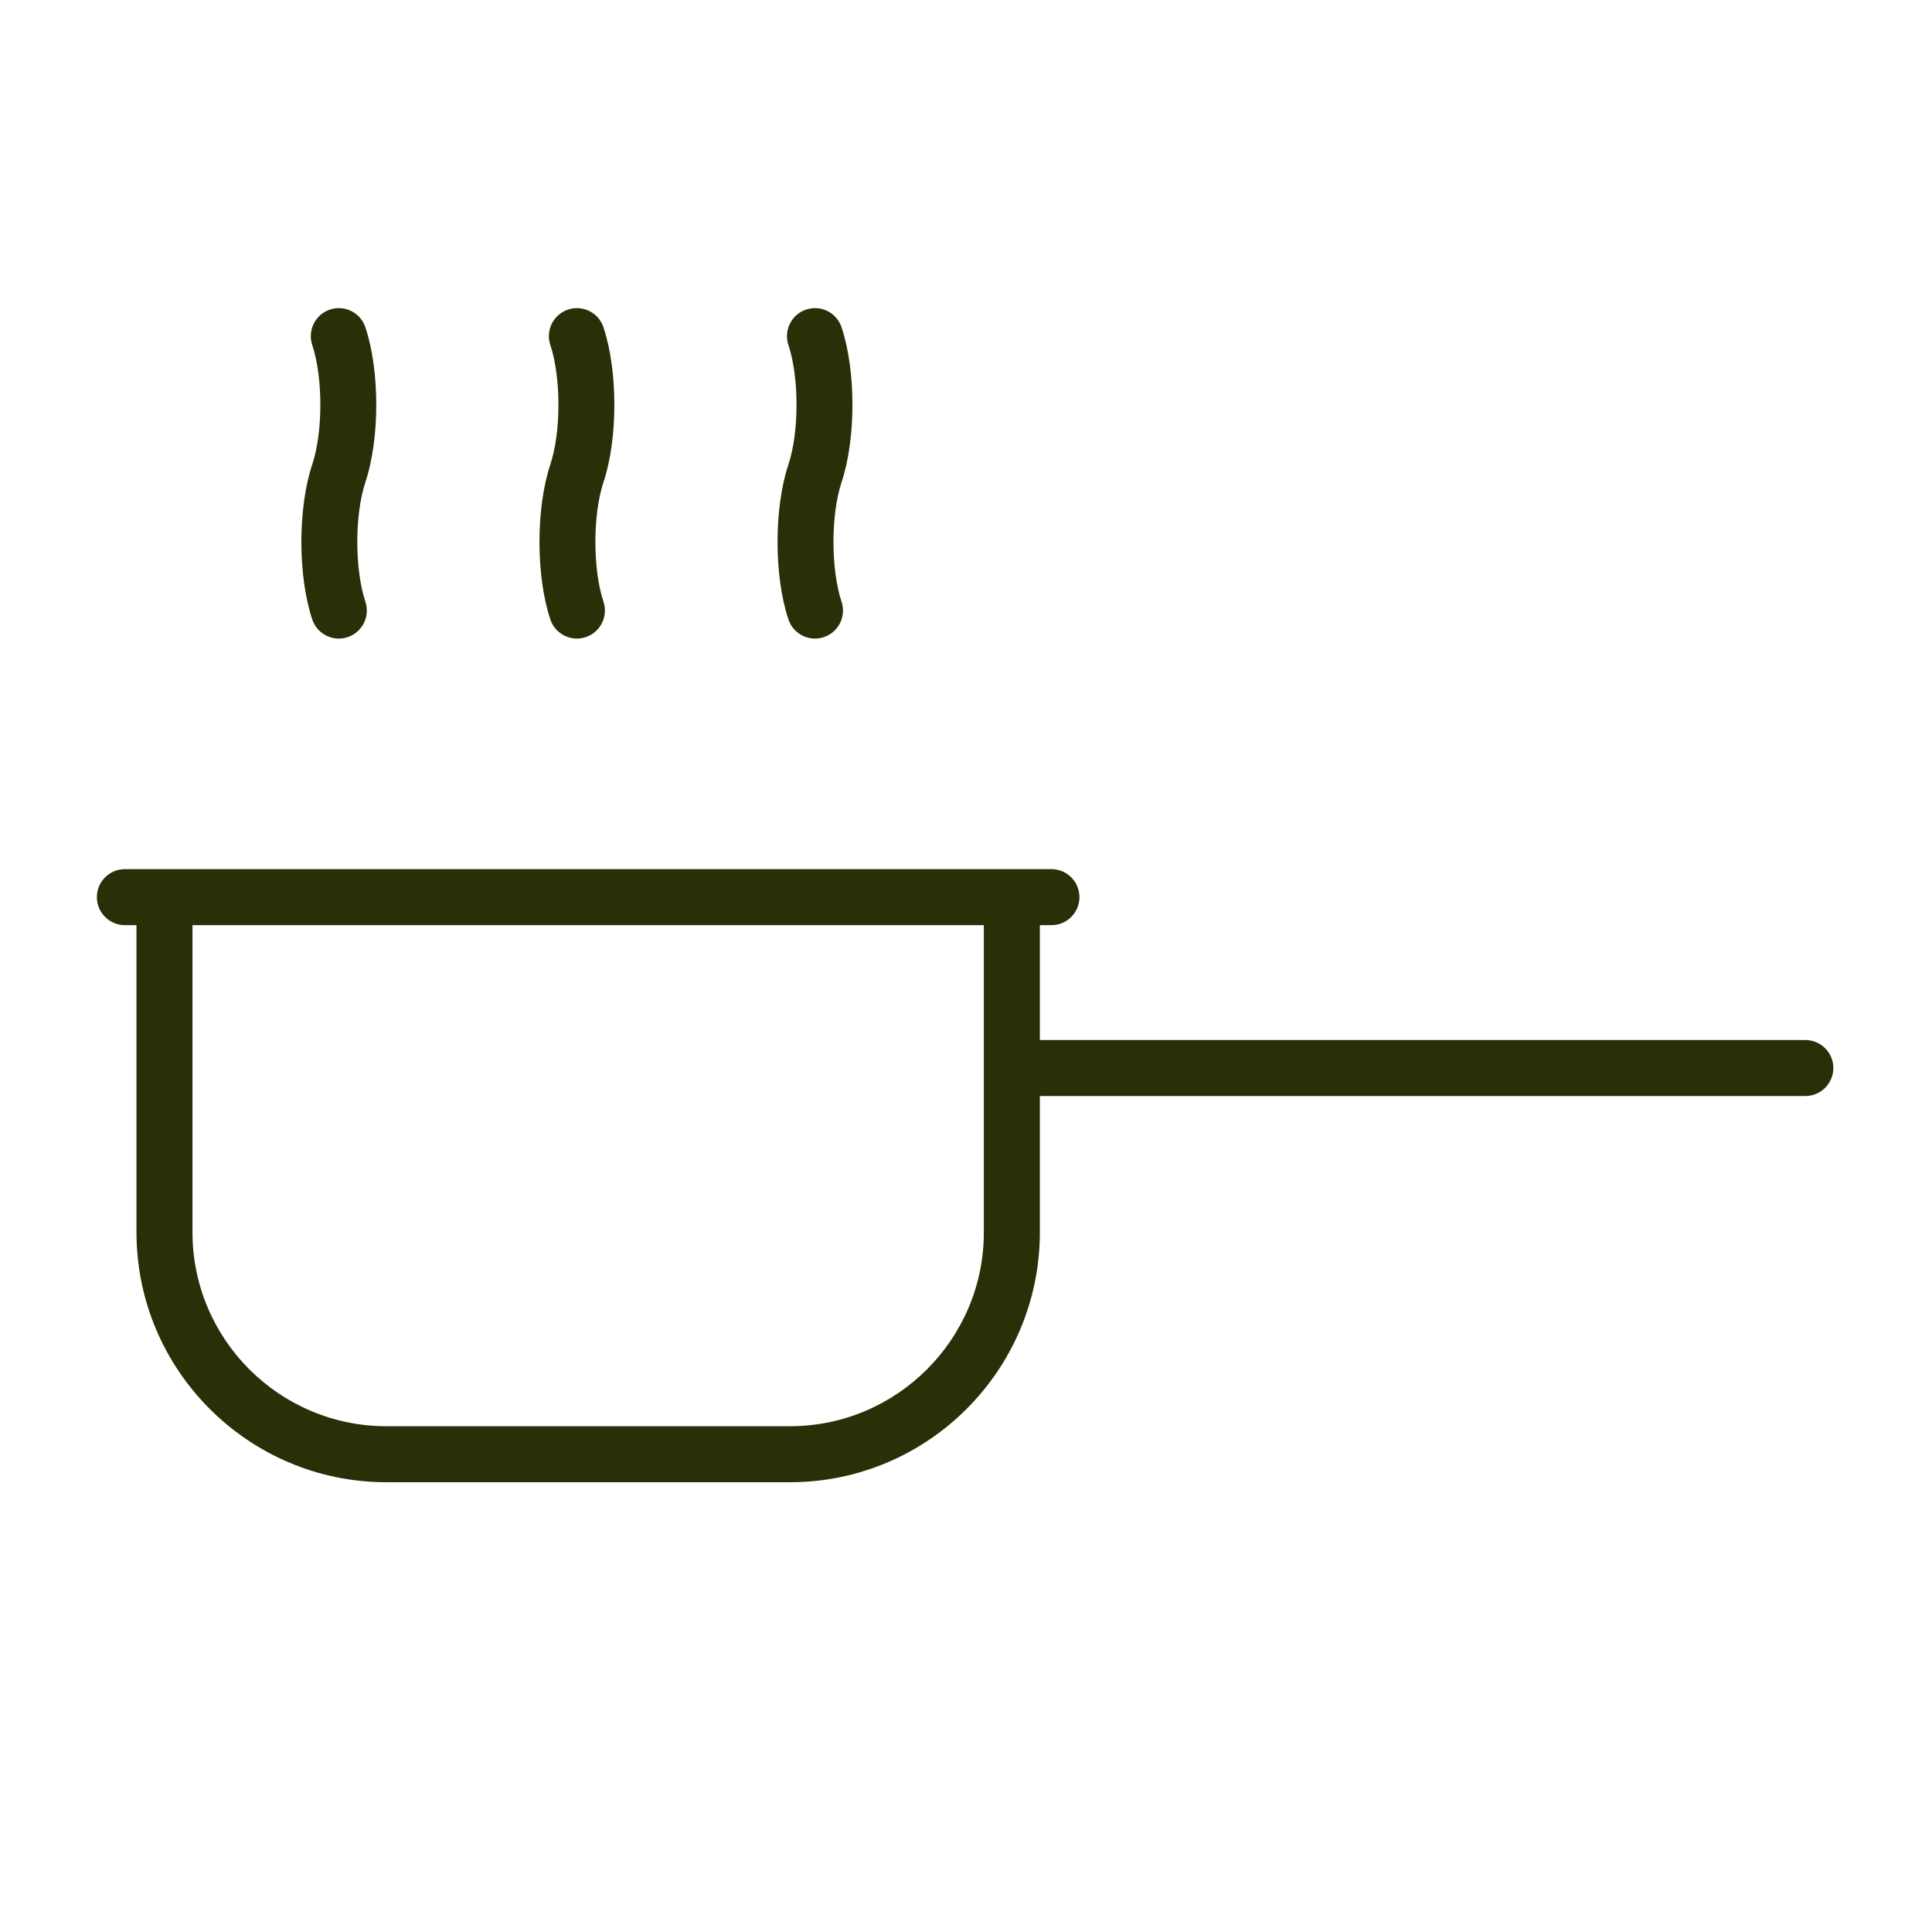 <?xml version="1.0" encoding="UTF-8" standalone="no"?>
<!DOCTYPE svg PUBLIC "-//W3C//DTD SVG 1.1//EN" "http://www.w3.org/Graphics/SVG/1.1/DTD/svg11.dtd">
<svg width="100%" height="100%" viewBox="0 0 74 74" version="1.1" xmlns="http://www.w3.org/2000/svg" xmlns:xlink="http://www.w3.org/1999/xlink" xml:space="preserve" xmlns:serif="http://www.serif.com/" fill="#273006" style="fill-rule:evenodd;clip-rule:evenodd;stroke-linejoin:round;stroke-miterlimit:2;">
    <g transform="matrix(1,0,0,1,-950.618,-709.718)">
        <g id="noun-pan-1055104.svg" transform="matrix(0.739,0,0,0.739,987.584,753.243)">
            <g transform="matrix(1,0,0,1,-50,-62.5)">
                <g>
                    <path d="M93.548,57.507L53.874,57.507L53.874,51.554L54.474,51.554C55.275,51.554 55.926,50.904 55.926,50.102C55.926,49.3 55.276,48.65 54.474,48.65L6.452,48.65C5.651,48.65 5,49.301 5,50.102C5,50.903 5.65,51.554 6.452,51.554L7.052,51.554L7.052,67.473C7.052,74.616 12.863,80.427 20.007,80.427L40.92,80.427C48.063,80.427 53.874,74.616 53.874,67.473L53.874,60.41L93.548,60.41C94.349,60.41 95,59.76 95,58.958C95,58.156 94.349,57.507 93.548,57.507ZM50.971,67.473C50.971,73.015 46.462,77.524 40.92,77.524L20.007,77.524C14.464,77.524 9.955,73.015 9.955,67.473L9.955,51.554L50.97,51.554L50.97,67.473L50.971,67.473Z" style="fill-rule:nonzero;"/>
                    <path d="M16.162,35.708C16.365,36.316 16.931,36.7 17.539,36.7C17.691,36.7 17.846,36.676 17.998,36.625C18.759,36.372 19.169,35.55 18.916,34.789C18.357,33.111 18.357,30.274 18.916,28.597C19.668,26.345 19.668,22.817 18.916,20.565C18.663,19.805 17.844,19.393 17.079,19.648C16.319,19.902 15.908,20.724 16.162,21.485C16.722,23.162 16.722,25.999 16.162,27.677C15.411,29.929 15.411,33.457 16.162,35.708Z" style="fill-rule:nonzero;"/>
                    <path d="M28.502,35.708C28.705,36.316 29.271,36.7 29.879,36.7C30.031,36.7 30.186,36.676 30.338,36.625C31.099,36.372 31.509,35.55 31.256,34.789C30.697,33.111 30.697,30.274 31.256,28.597C32.008,26.345 32.008,22.817 31.256,20.565C31.002,19.805 30.183,19.393 29.419,19.648C28.659,19.902 28.248,20.724 28.502,21.485C29.062,23.162 29.062,25.999 28.502,27.677C27.751,29.929 27.751,33.457 28.502,35.708Z" style="fill-rule:nonzero;"/>
                    <path d="M40.842,35.708C41.045,36.316 41.611,36.7 42.219,36.7C42.371,36.7 42.526,36.676 42.678,36.625C43.439,36.372 43.849,35.55 43.596,34.789C43.037,33.111 43.037,30.274 43.596,28.597C44.348,26.345 44.348,22.817 43.596,20.565C43.342,19.805 42.525,19.393 41.759,19.648C40.999,19.902 40.588,20.724 40.842,21.485C41.402,23.162 41.402,25.999 40.842,27.677C40.09,29.929 40.09,33.457 40.842,35.708Z" style="fill-rule:nonzero;"/>
                </g>
            </g>
        </g>
    </g>
</svg>
